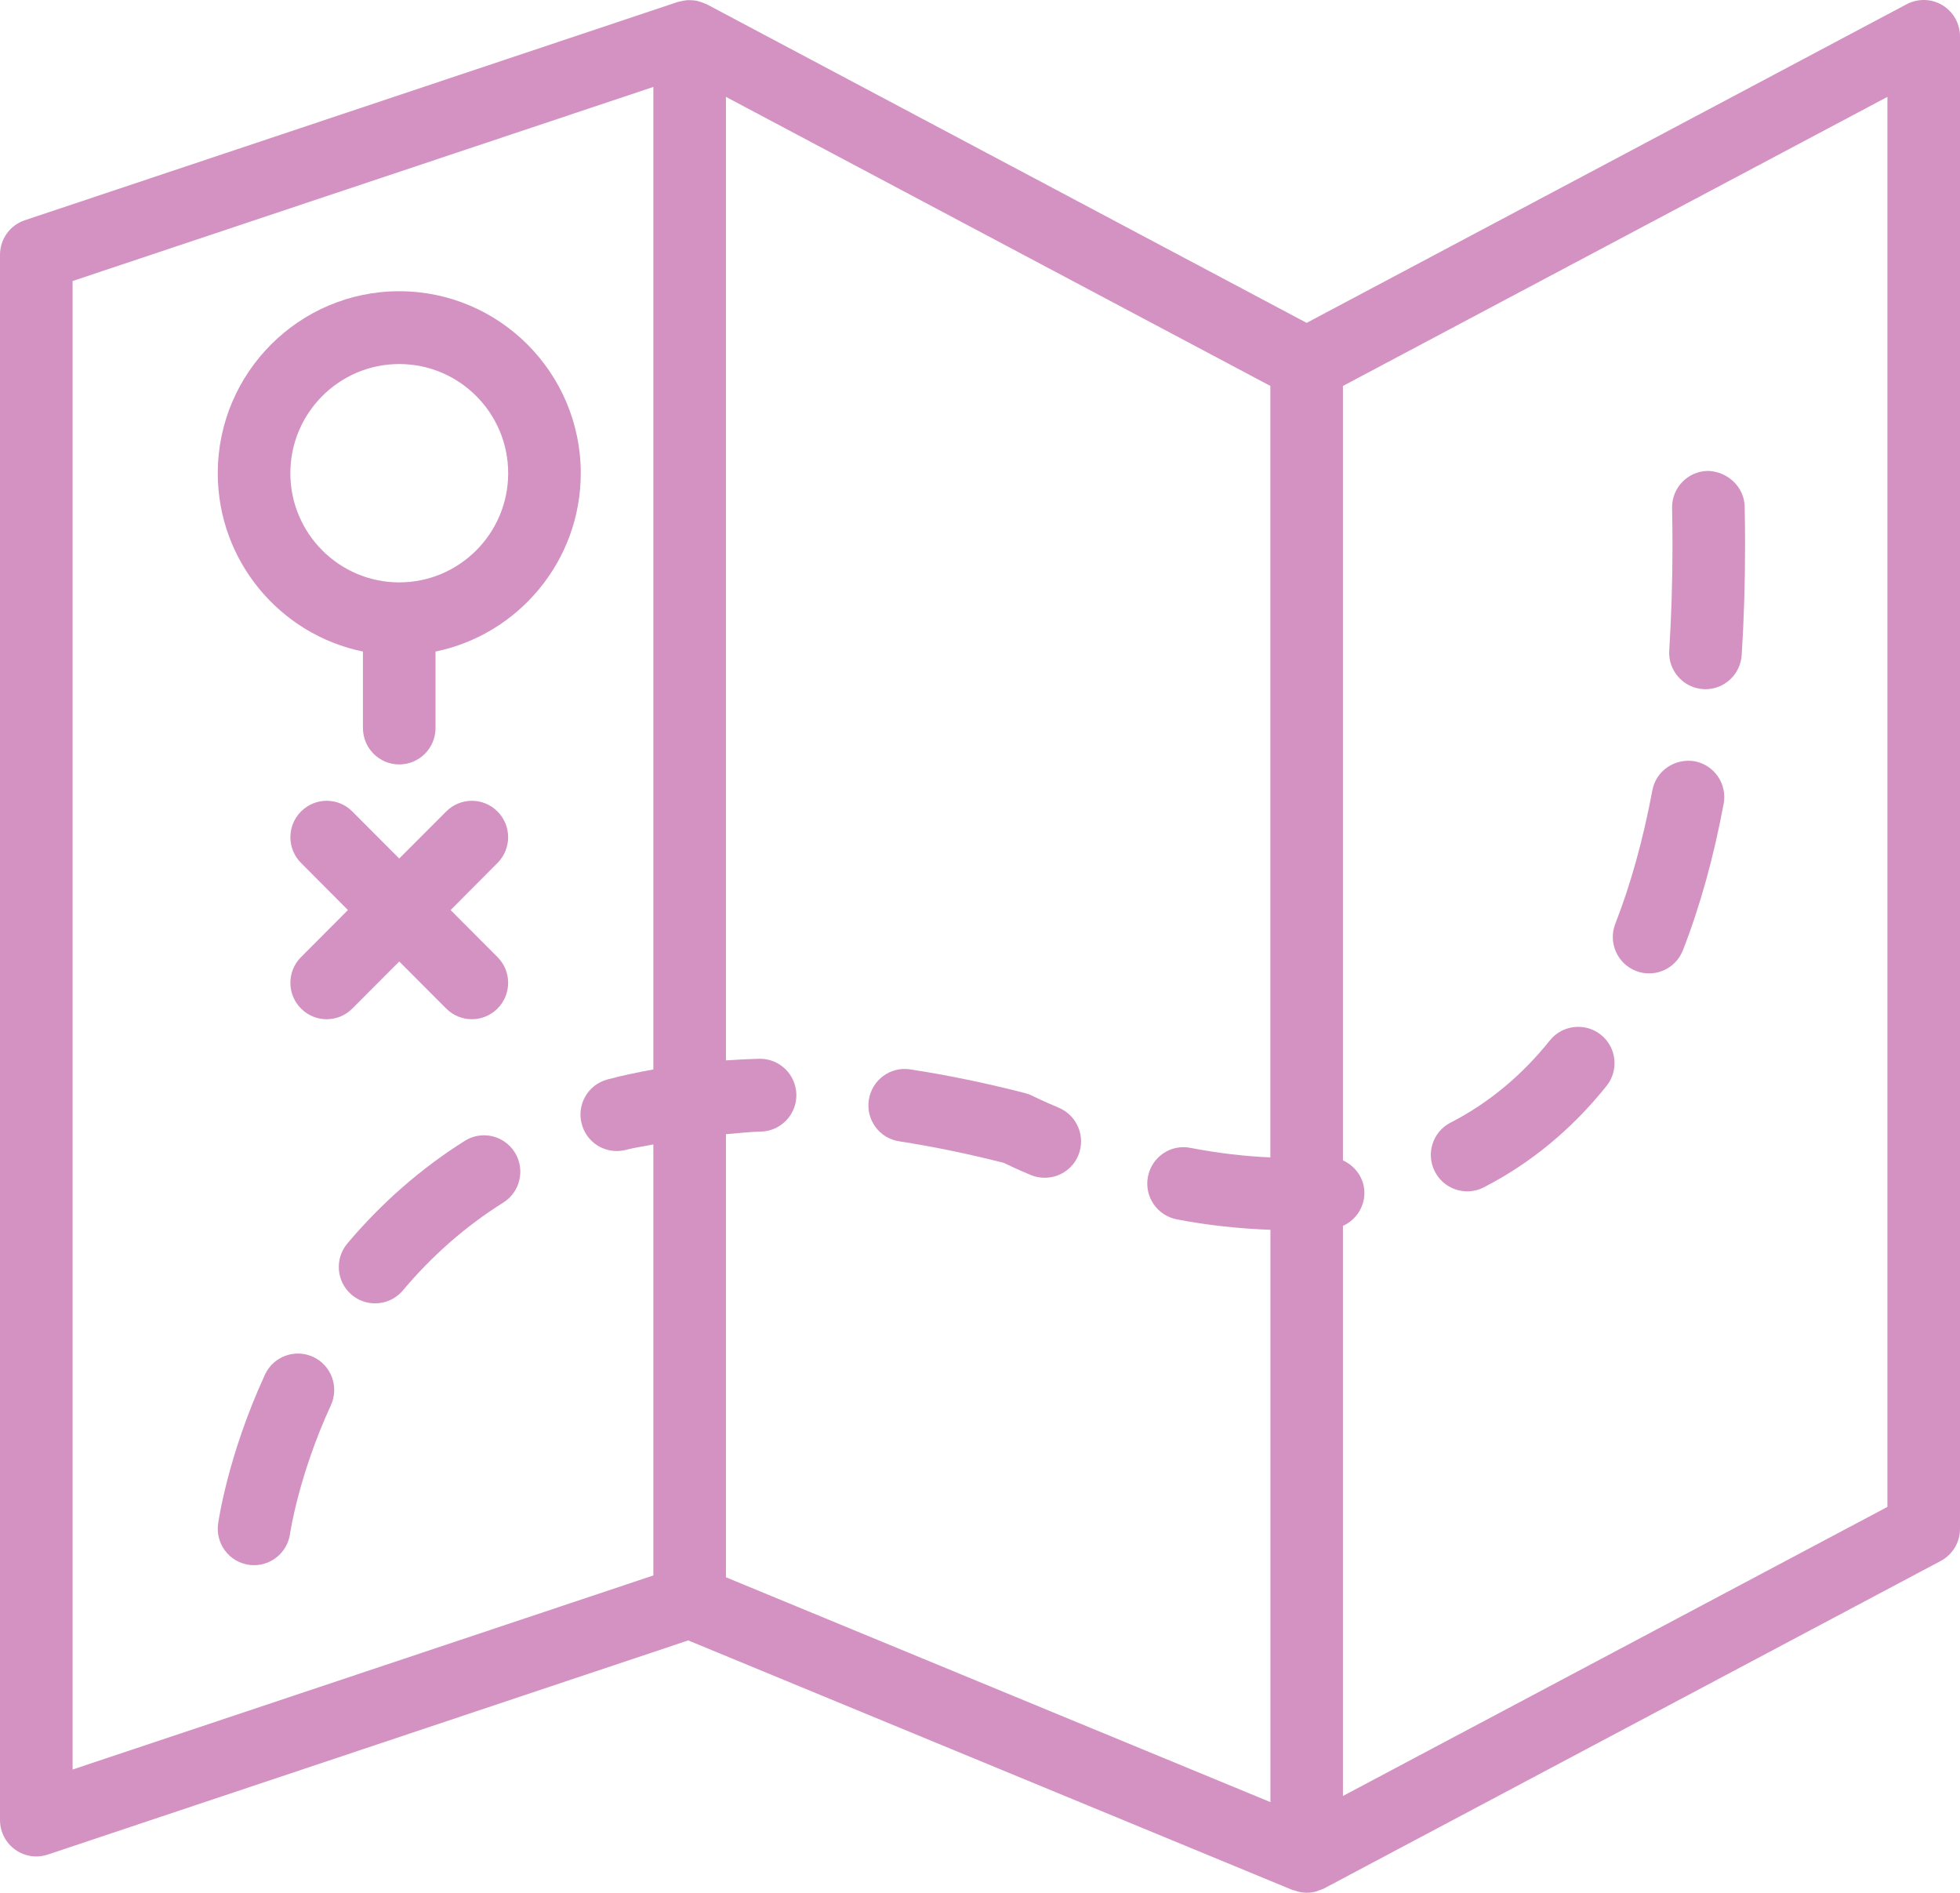 <?xml version="1.0" encoding="UTF-8"?>
<svg width="29px" height="28px" viewBox="0 0 29 28" version="1.1" xmlns="http://www.w3.org/2000/svg" xmlns:xlink="http://www.w3.org/1999/xlink">
    <!-- Generator: Sketch 54 (76480) - https://sketchapp.com -->
    <title>dashboard</title>
    <desc>Created with Sketch.</desc>
    <g id="Page-1" stroke="none" stroke-width="1" fill="none" fill-rule="evenodd" opacity="0.588">
        <g id="Desktop-HD-Copy-3" transform="translate(-127, -2007)" fill="#B64597" fill-rule="nonzero">
            <g id="Group-6" transform="translate(114, 1662)">
                <g id="App-Showcase">
                    <g id="Group-15" transform="translate(0, 332)">
                        <g id="Group-14">
                            <g id="dashboard" transform="translate(13, 13)">
                                <g id="001-map">
                                    <path d="M28.74,0.077 C28.579,-0.021 28.378,-0.025 28.212,0.062 L19.333,4.776 L10.455,0.062 C10.448,0.059 10.44,0.058 10.433,0.054 C10.407,0.042 10.381,0.033 10.354,0.025 C10.339,0.02 10.325,0.016 10.309,0.012 C10.28,0.006 10.25,0.004 10.219,0.003 C10.206,0.003 10.192,0.001 10.178,0.002 C10.149,0.003 10.121,0.009 10.093,0.015 C10.076,0.018 10.06,0.02 10.045,0.025 C10.041,0.026 10.037,0.026 10.034,0.027 L0.367,3.258 C0.148,3.331 0,3.537 0,3.769 L0,26.923 C0,27.096 0.083,27.259 0.223,27.36 C0.316,27.427 0.426,27.462 0.537,27.462 C0.594,27.462 0.651,27.452 0.707,27.434 L10.183,24.266 L19.129,27.96 C19.136,27.963 19.145,27.962 19.152,27.964 C19.211,27.985 19.272,28 19.333,28 C19.382,28 19.429,27.992 19.476,27.979 C19.491,27.975 19.505,27.968 19.52,27.962 C19.542,27.954 19.564,27.948 19.585,27.938 L28.714,23.091 C28.89,22.998 29,22.815 29,22.615 L29,0.538 C29,0.349 28.901,0.174 28.74,0.077 Z M1.074,4.157 L9.667,1.286 L9.667,15.82 C9.436,15.862 9.208,15.909 8.988,15.968 C8.701,16.044 8.53,16.339 8.607,16.626 C8.67,16.867 8.887,17.027 9.125,17.027 C9.17,17.027 9.217,17.021 9.263,17.009 C9.392,16.974 9.533,16.957 9.667,16.929 L9.667,23.305 L1.074,26.176 L1.074,4.157 Z M10.741,16.778 C10.913,16.765 11.08,16.743 11.257,16.739 C11.553,16.733 11.789,16.487 11.783,16.189 C11.776,15.896 11.537,15.662 11.246,15.662 C11.242,15.662 11.238,15.662 11.234,15.662 C11.067,15.666 10.903,15.675 10.741,15.686 L10.741,1.433 L18.796,5.709 L18.796,17.121 C18.413,17.104 18.023,17.059 17.614,16.98 C17.322,16.922 17.041,17.114 16.985,17.406 C16.928,17.698 17.119,17.98 17.41,18.037 C17.886,18.129 18.348,18.175 18.797,18.192 L18.797,26.658 L10.741,23.332 L10.741,16.778 Z M27.926,22.291 L19.87,26.567 L19.87,18.134 C20.07,18.043 20.203,17.839 20.186,17.607 C20.17,17.405 20.041,17.244 19.87,17.165 L19.87,5.709 L27.926,1.433 L27.926,22.291 Z" id="Shape"></path>
                                    <path d="M5.907,4.308 C4.427,4.308 3.222,5.515 3.222,7 C3.222,8.3 4.146,9.388 5.37,9.638 L5.37,10.769 C5.37,11.067 5.611,11.308 5.907,11.308 C6.204,11.308 6.444,11.067 6.444,10.769 L6.444,9.638 C7.668,9.388 8.593,8.3 8.593,7 C8.593,5.515 7.388,4.308 5.907,4.308 Z M5.907,8.615 C5.019,8.615 4.296,7.891 4.296,7 C4.296,6.109 5.019,5.385 5.907,5.385 C6.796,5.385 7.519,6.109 7.519,7 C7.519,7.891 6.796,8.615 5.907,8.615 Z" id="Shape"></path>
                                    <path d="M24.204,14.362 C24.269,14.388 24.335,14.399 24.4,14.399 C24.615,14.399 24.817,14.269 24.9,14.057 C25.153,13.411 25.355,12.682 25.503,11.89 C25.558,11.598 25.366,11.317 25.074,11.261 C24.781,11.213 24.502,11.4 24.448,11.692 C24.312,12.418 24.128,13.081 23.9,13.665 C23.792,13.941 23.928,14.254 24.204,14.362 Z" id="Path"></path>
                                    <path d="M6.877,16.876 C6.229,17.284 5.644,17.795 5.139,18.395 C4.948,18.622 4.977,18.962 5.204,19.154 C5.305,19.239 5.428,19.28 5.55,19.28 C5.703,19.28 5.854,19.215 5.961,19.089 C6.393,18.574 6.893,18.136 7.447,17.789 C7.698,17.631 7.774,17.299 7.617,17.047 C7.459,16.795 7.128,16.718 6.877,16.876 Z" id="Path"></path>
                                    <path d="M4.633,20.072 C4.363,19.948 4.044,20.065 3.92,20.335 C3.369,21.534 3.233,22.501 3.227,22.542 C3.187,22.837 3.392,23.108 3.686,23.148 C3.71,23.152 3.736,23.153 3.76,23.153 C4.023,23.153 4.253,22.958 4.291,22.69 C4.293,22.681 4.416,21.83 4.896,20.787 C5.02,20.516 4.902,20.197 4.633,20.072 Z" id="Path"></path>
                                    <path d="M21.709,17.623 C21.791,17.623 21.875,17.604 21.952,17.565 C22.646,17.209 23.258,16.704 23.77,16.064 C23.956,15.832 23.919,15.493 23.687,15.307 C23.456,15.123 23.118,15.159 22.932,15.39 C22.515,15.911 22.021,16.32 21.463,16.606 C21.199,16.741 21.094,17.065 21.23,17.33 C21.325,17.516 21.514,17.623 21.709,17.623 Z" id="Path"></path>
                                    <path d="M15.665,16.386 C15.429,16.287 15.29,16.218 15.281,16.213 C15.246,16.195 15.209,16.181 15.171,16.171 C14.589,16.021 14.016,15.903 13.467,15.819 C13.174,15.773 12.9,15.976 12.855,16.27 C12.81,16.564 13.011,16.839 13.305,16.883 C13.802,16.96 14.321,17.067 14.85,17.201 C14.922,17.236 15.059,17.301 15.251,17.381 C15.319,17.41 15.389,17.422 15.458,17.422 C15.668,17.422 15.868,17.299 15.954,17.092 C16.068,16.816 15.939,16.501 15.665,16.386 Z" id="Path"></path>
                                    <path d="M25.199,10.194 C25.211,10.194 25.222,10.195 25.234,10.195 C25.515,10.195 25.751,9.976 25.77,9.69 C25.803,9.173 25.82,8.625 25.82,8.064 C25.82,7.877 25.818,7.688 25.814,7.494 C25.809,7.197 25.551,6.97 25.268,6.966 C24.971,6.971 24.735,7.216 24.74,7.514 C24.743,7.701 24.746,7.884 24.746,8.064 C24.746,8.602 24.729,9.126 24.698,9.622 C24.679,9.918 24.903,10.174 25.199,10.194 Z" id="Path"></path>
                                    <path d="M4.454,14.919 C4.558,15.024 4.696,15.077 4.833,15.077 C4.971,15.077 5.108,15.024 5.213,14.919 L5.907,14.223 L6.602,14.919 C6.707,15.024 6.844,15.077 6.981,15.077 C7.119,15.077 7.256,15.024 7.361,14.919 C7.571,14.709 7.571,14.368 7.361,14.158 L6.667,13.462 L7.361,12.765 C7.571,12.555 7.571,12.214 7.361,12.004 C7.151,11.793 6.812,11.793 6.602,12.004 L5.907,12.7 L5.213,12.004 C5.003,11.793 4.664,11.793 4.454,12.004 C4.244,12.214 4.244,12.555 4.454,12.765 L5.148,13.462 L4.454,14.158 C4.244,14.368 4.244,14.709 4.454,14.919 Z" id="Path"></path>
                                </g>
                            </g>
                        </g>
                    </g>
                </g>
            </g>
        </g>
    </g>
</svg>